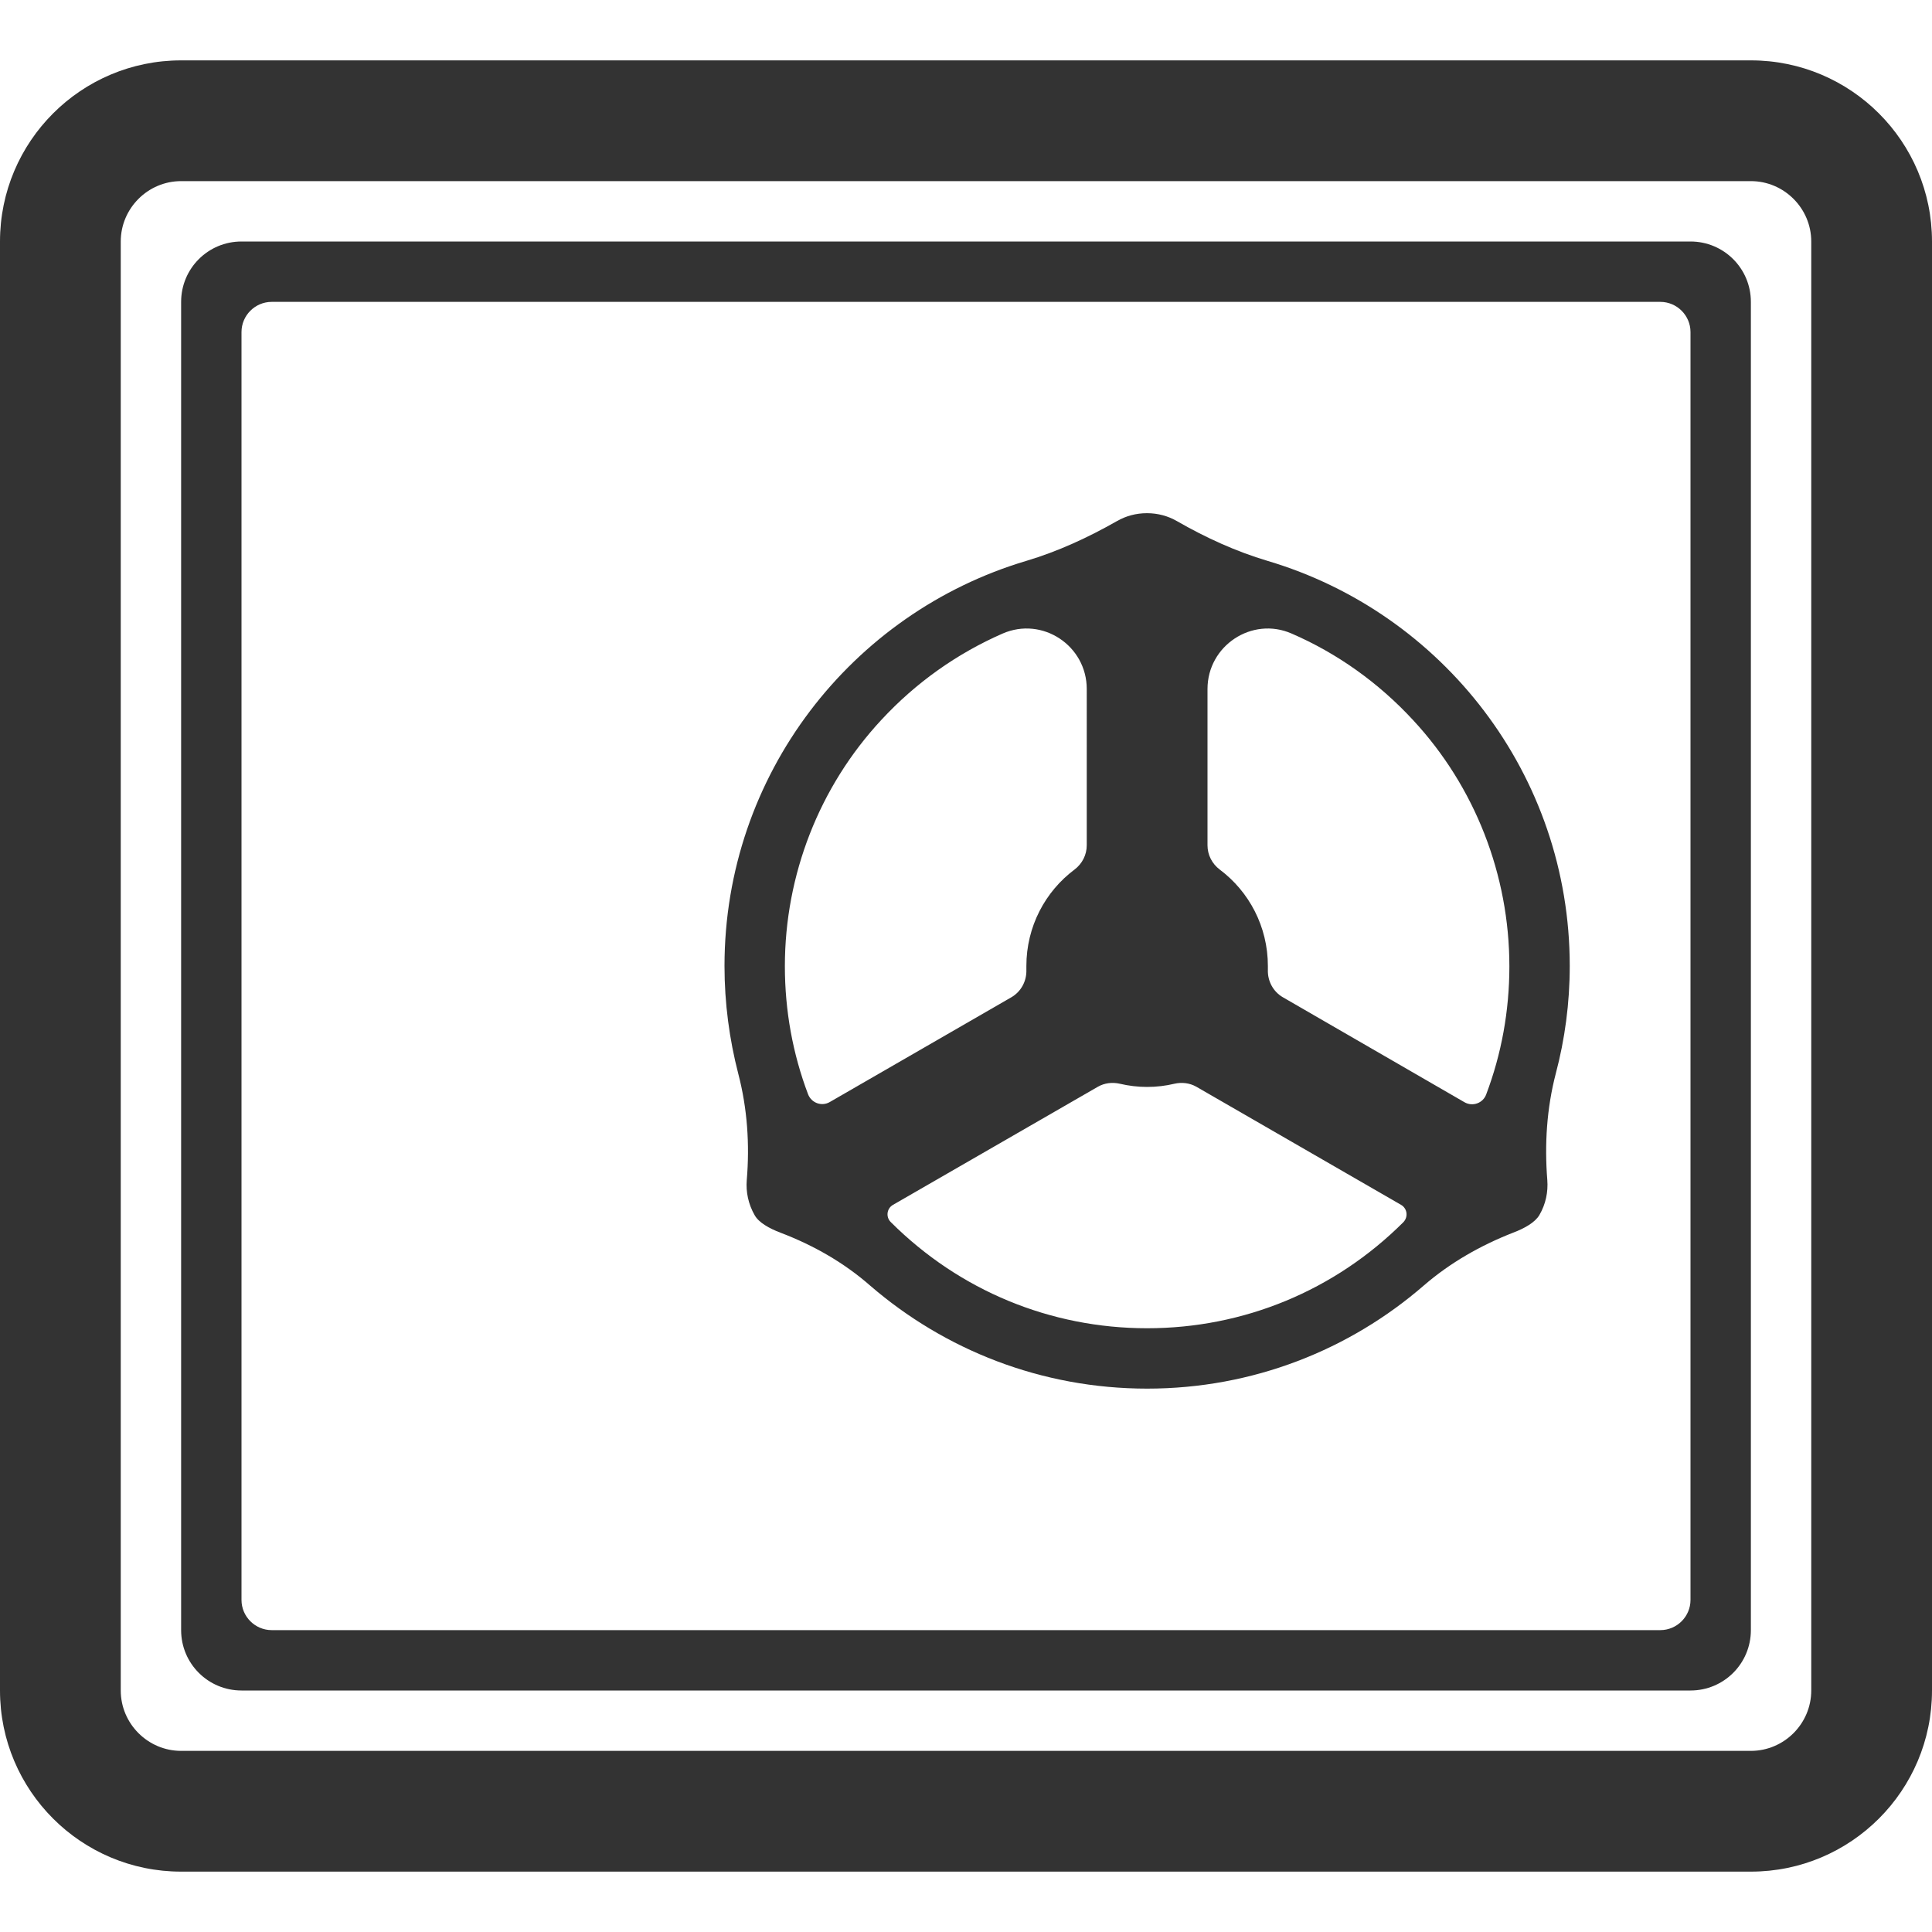 <?xml version="1.0" standalone="no"?><!DOCTYPE svg PUBLIC "-//W3C//DTD SVG 1.1//EN" "http://www.w3.org/Graphics/SVG/1.1/DTD/svg11.dtd"><svg class="icon" width="200px" height="200.00px" viewBox="0 0 1024 1024" version="1.1" xmlns="http://www.w3.org/2000/svg"><path fill="#333333" d="M832 512c0-101.5-67.5-187.2-160.1-214.7-16.8-5-32.8-12.3-48.1-21.1-4.7-2.7-10.1-4.2-15.9-4.2s-11.2 1.5-15.9 4.2c-15.3 8.7-31.3 16.1-48.1 21.1C451.5 324.8 384 410.5 384 512c0 19.7 2.6 38.9 7.3 57.1 4.8 18.4 6.1 37.4 4.5 56.4-0.5 6.2 0.8 12.7 4.2 18.6 2.2 3.9 7.7 7 13.8 9.3 17.3 6.6 33.5 15.8 47.4 28 39.4 34 90.7 54.6 146.8 54.6s107.4-20.6 146.7-54.7c14-12.1 30.2-21.3 47.4-28 6.1-2.3 11.6-5.5 13.8-9.3 3.4-5.8 4.7-12.3 4.2-18.6-1.5-18.9-0.3-38 4.5-56.4 4.8-18.1 7.4-37.3 7.4-57z m-32 0.2c0 23.6-4.2 46.5-12.3 67.9-1.7 4.6-7.2 6.6-11.5 4.1L680 528.6c-5.2-3-8.2-8.6-8-14.6v-2c0-20.9-10-39.5-25.5-51.1-4.1-3.1-6.5-7.8-6.5-12.9v-82.8c0-23 23.6-38.6 44.6-29.4 24 10.4 45.9 25.9 64.3 45.8C781.8 417 800 463.8 800 512.2zM467.1 381.6c18.4-19.9 40.3-35.3 64.3-45.8 21.1-9.2 44.6 6.4 44.6 29.4V448c0 5.1-2.4 9.8-6.5 12.9C554 472.5 544 491.1 544 512v2c0.2 6-2.8 11.6-8 14.6l-96.2 55.5c-4.3 2.5-9.7 0.5-11.5-4.1-8.1-21.4-12.3-44.3-12.3-67.9 0-48.3 18.2-95.1 51.1-130.5z m276.7 266.2C707.5 684 659.3 704 608 704s-99.5-20-135.8-56.2l-0.1-0.1c-2.7-2.7-2.1-7.2 1.2-9.1L581.9 576c3.5-2 7.6-2.5 11.6-1.6 4.7 1.1 9.5 1.7 14.5 1.7s9.9-0.6 14.5-1.7c3.9-0.9 8.1-0.4 11.6 1.6l108.5 62.6c3.3 1.9 3.9 6.4 1.2 9.2zM928 96c17.6 0 32 14.4 32 32v768c0 17.6-14.4 32-32 32H96c-17.6 0-32-14.4-32-32V128c0-17.6 14.4-32 32-32h832m0-64H96C43 32 0 75 0 128v768c0 53 43 96 96 96h832c53 0 96-43 96-96V128c0-53-43-96-96-96zM896 848c0 8.8-7.2 16-16 16H144c-8.8 0-16-7.2-16-16V176c0-8.8 7.2-16 16-16h736c8.8 0 16 7.2 16 16v672z m0-720H128c-17.7 0-32 14.3-32 32v704c0 17.7 14.3 32 32 32h768c17.7 0 32-14.3 32-32V160c0-17.7-14.3-32-32-32z" /></svg>